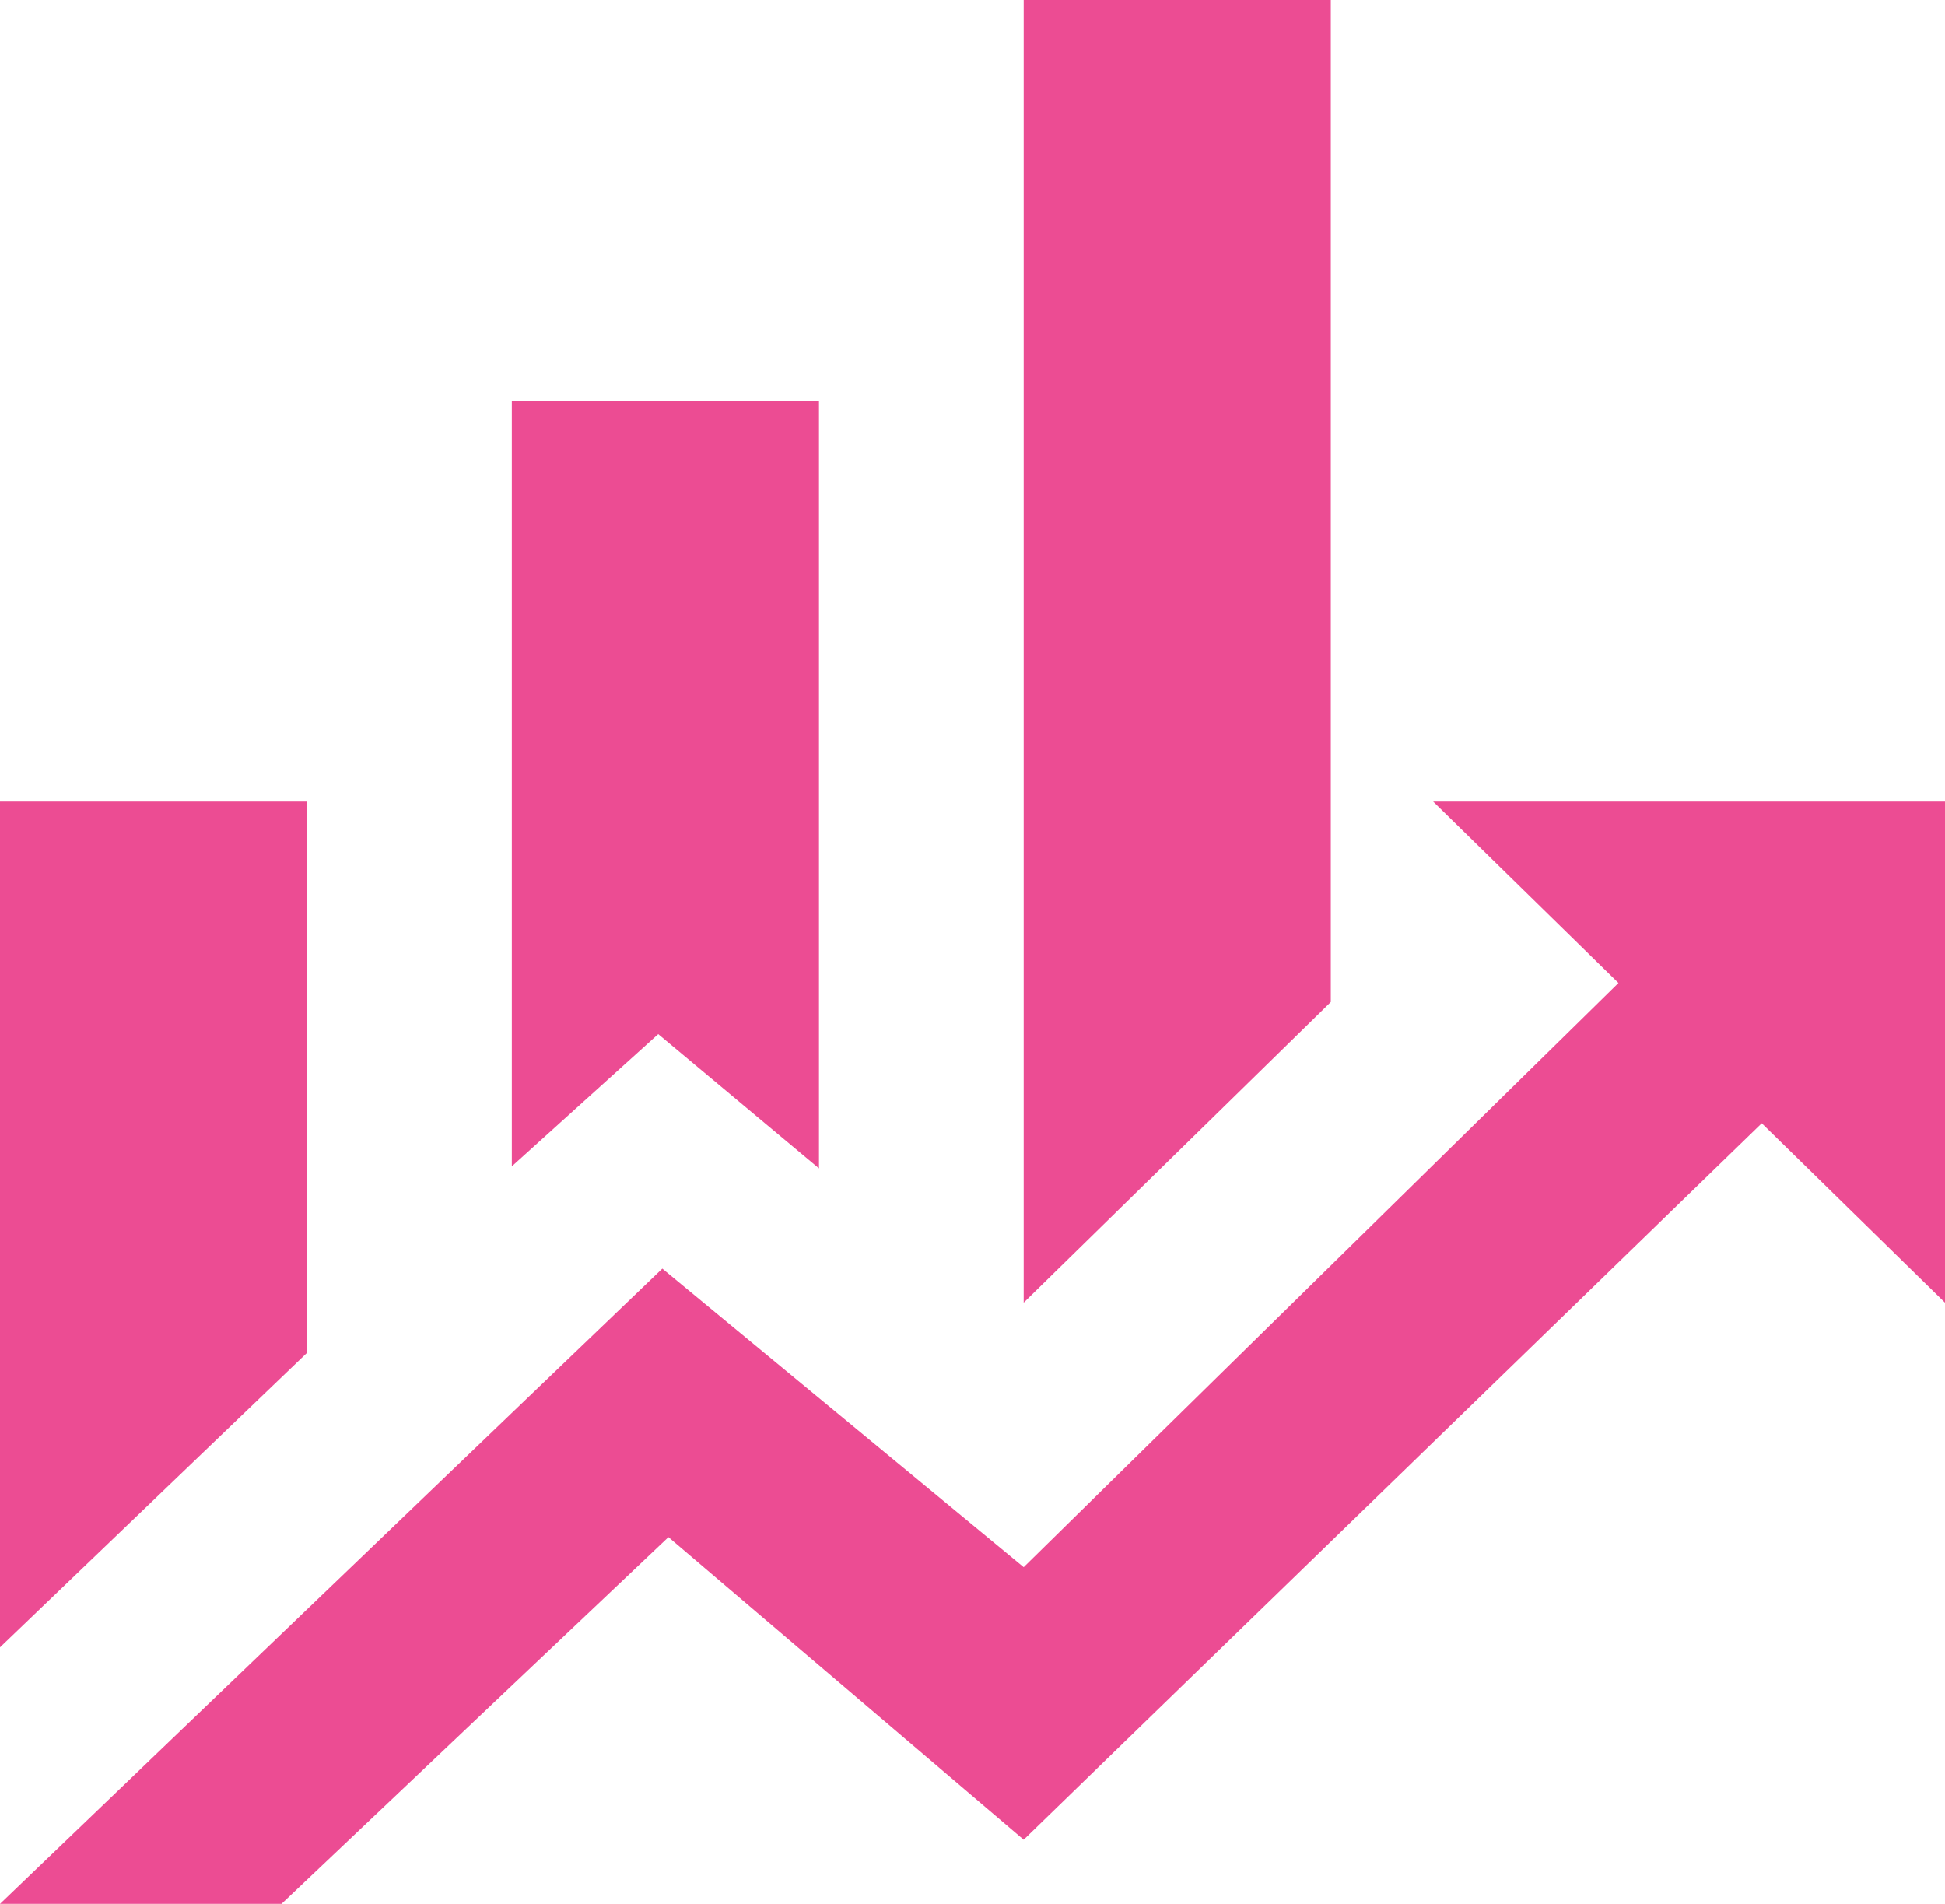 <svg width="47" height="46" viewBox="0 0 47 46" fill="none" xmlns="http://www.w3.org/2000/svg">
<path d="M7.421 32.684L0 39.802V19.368H7.421V32.684ZM19.79 28.23L15.906 24.985L12.368 28.181V9.684H19.79V28.23ZM32.158 24.21L24.737 31.474V0H32.158V24.21ZM39.109 23.75L34.632 19.368H47V31.474L42.572 27.14L24.737 44.45L16.153 37.139L6.803 46H0L16.005 30.651L24.737 37.865" fill="#EC4C93"/>
</svg>
